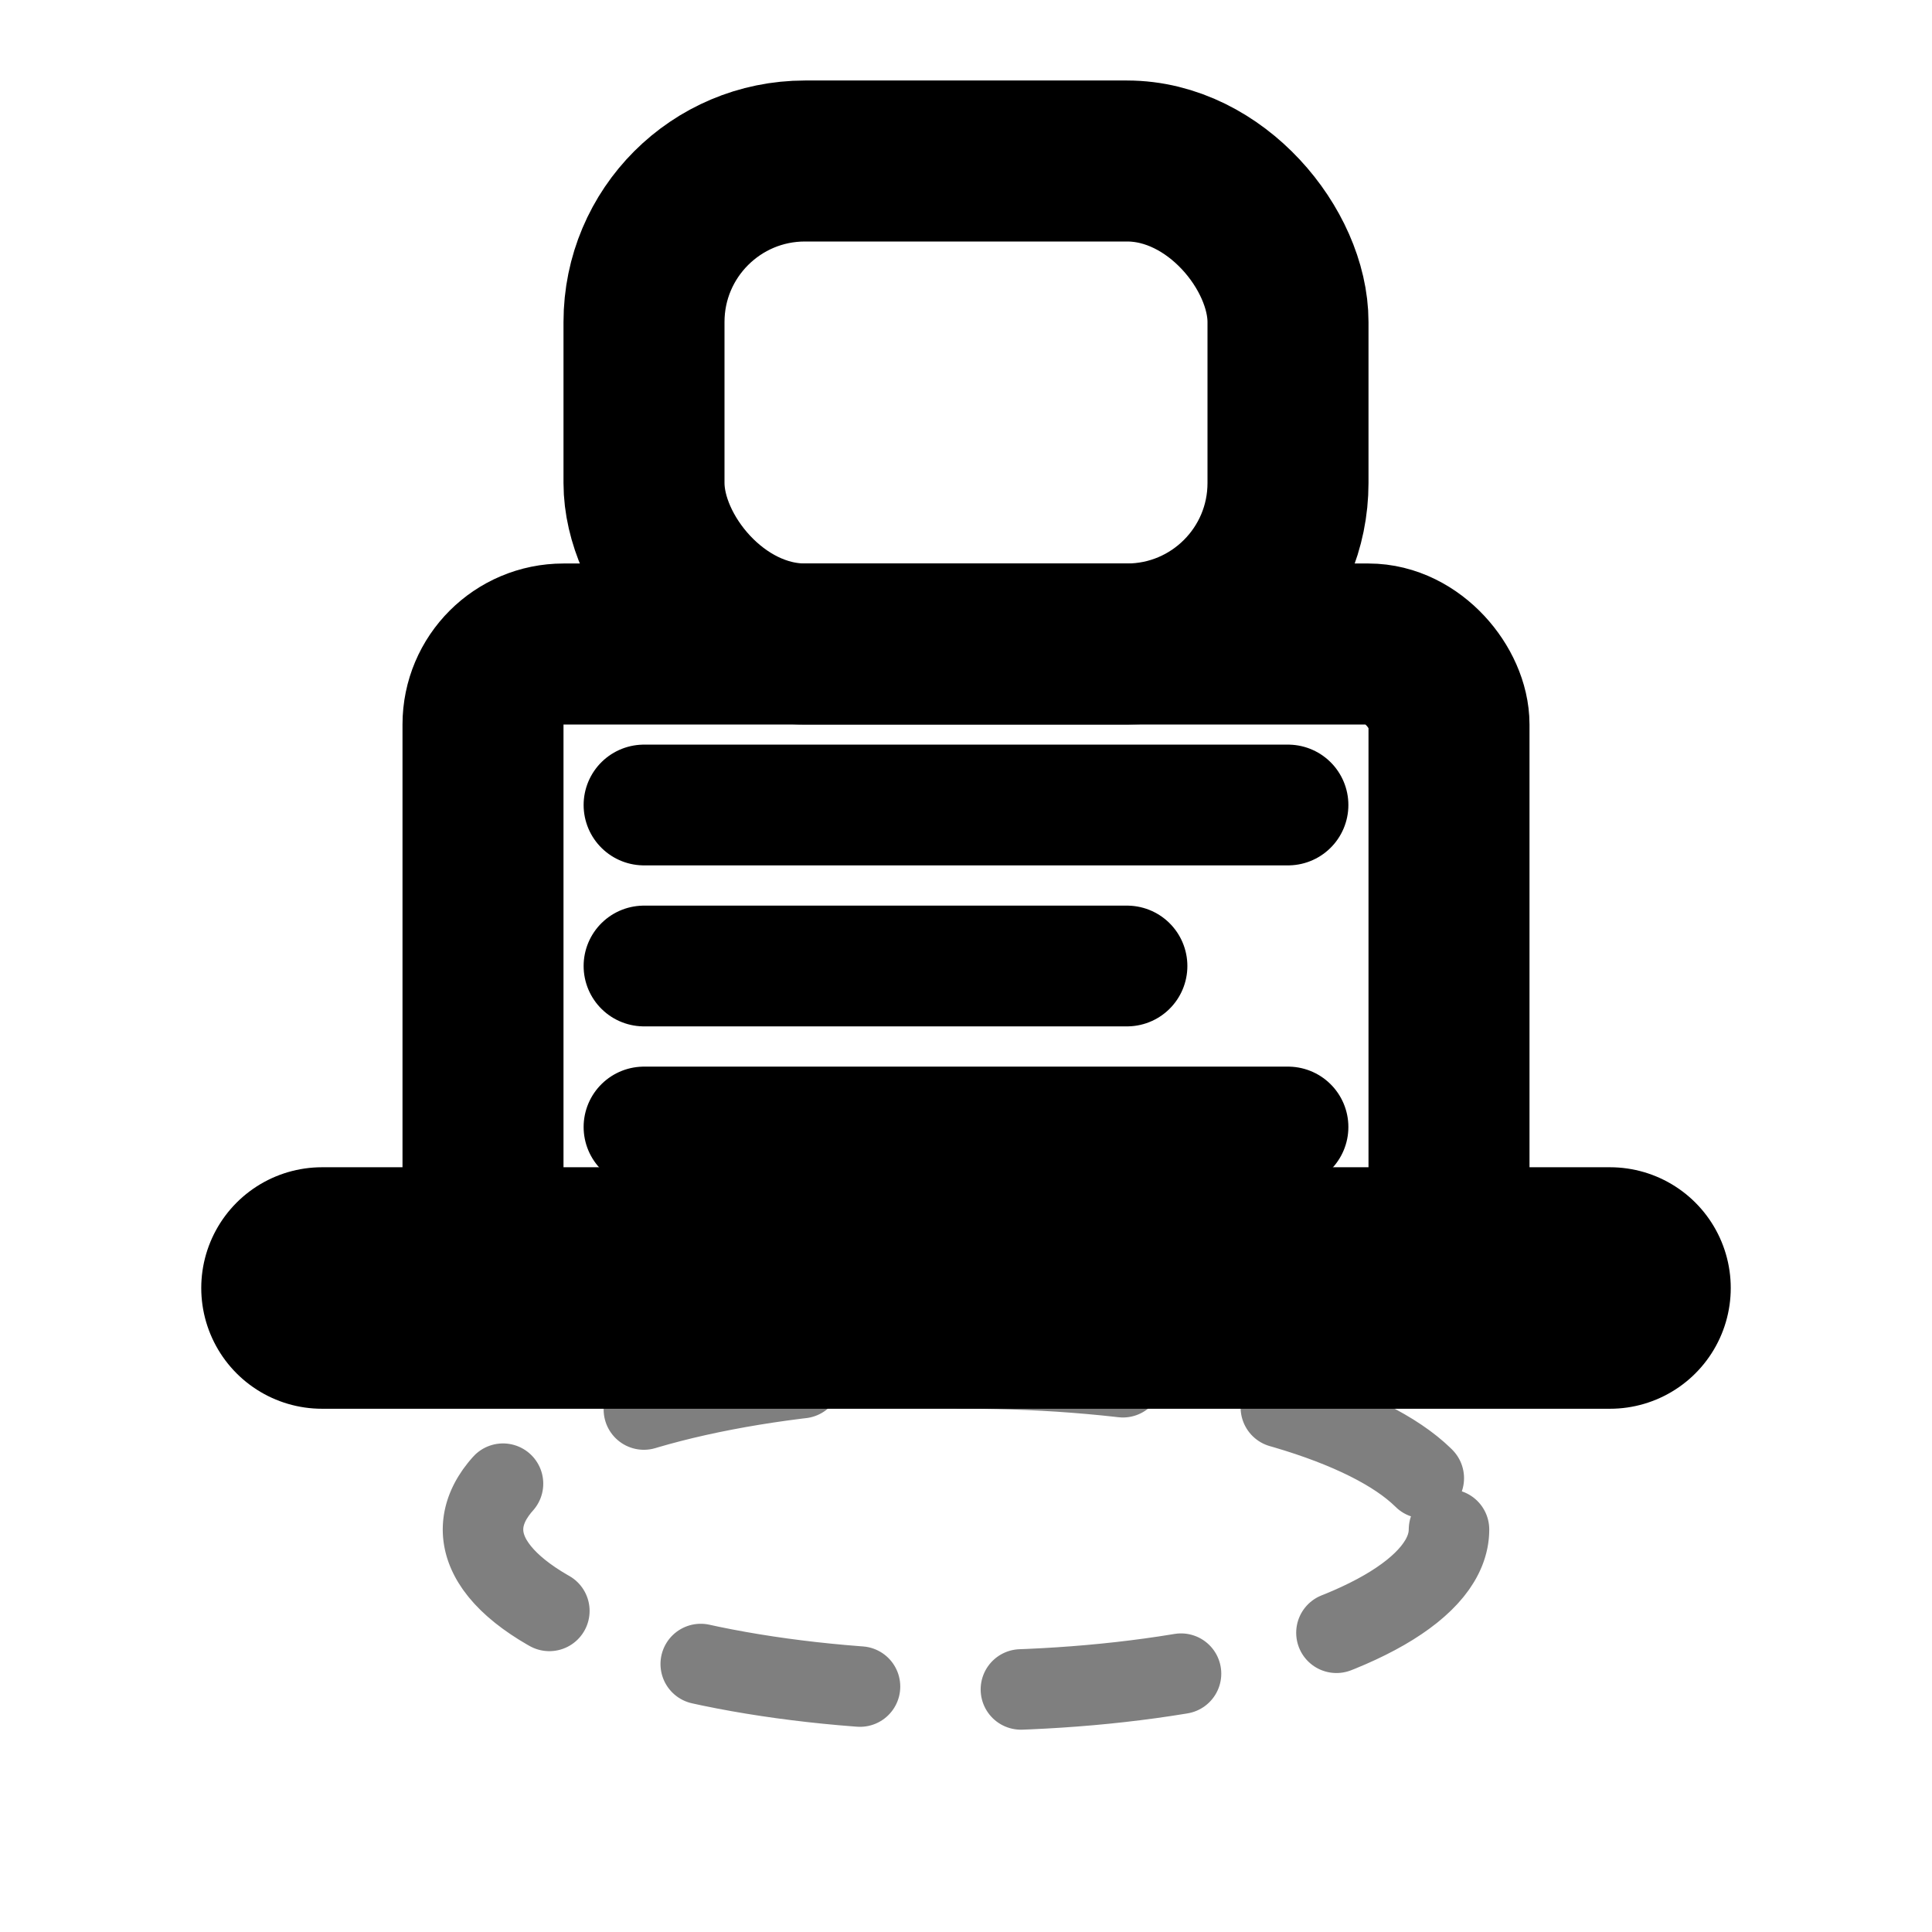 <svg xmlns="http://www.w3.org/2000/svg" width="24" height="24" viewBox="0 0 24 24" fill="none" stroke="currentColor" stroke-width="2" stroke-linecap="round" stroke-linejoin="round">
  <!-- مقبض الختم -->
  <rect x="8" y="2" width="8" height="6" rx="2" ry="2" fill="none" stroke="currentColor"/>
  
  <!-- جسم الختم -->
  <rect x="6" y="8" width="12" height="8" rx="1" ry="1" fill="none" stroke="currentColor"/>
  
  <!-- خطوط داخلية تمثل النص/التصميم -->
  <line x1="8" y1="10" x2="16" y2="10" stroke="currentColor" stroke-width="1.5"/>
  <line x1="8" y1="12" x2="14" y2="12" stroke="currentColor" stroke-width="1.5"/>
  <line x1="8" y1="14" x2="16" y2="14" stroke="currentColor" stroke-width="1.5"/>
  
  <!-- قاعدة الختم -->
  <line x1="4" y1="16" x2="20" y2="16" stroke="currentColor" stroke-width="3" stroke-linecap="round"/>
  
  <!-- أثر الختم -->
  <ellipse cx="12" cy="19" rx="6" ry="2" fill="none" stroke="currentColor" stroke-width="1" opacity="0.5" stroke-dasharray="2,2"/>
</svg>
